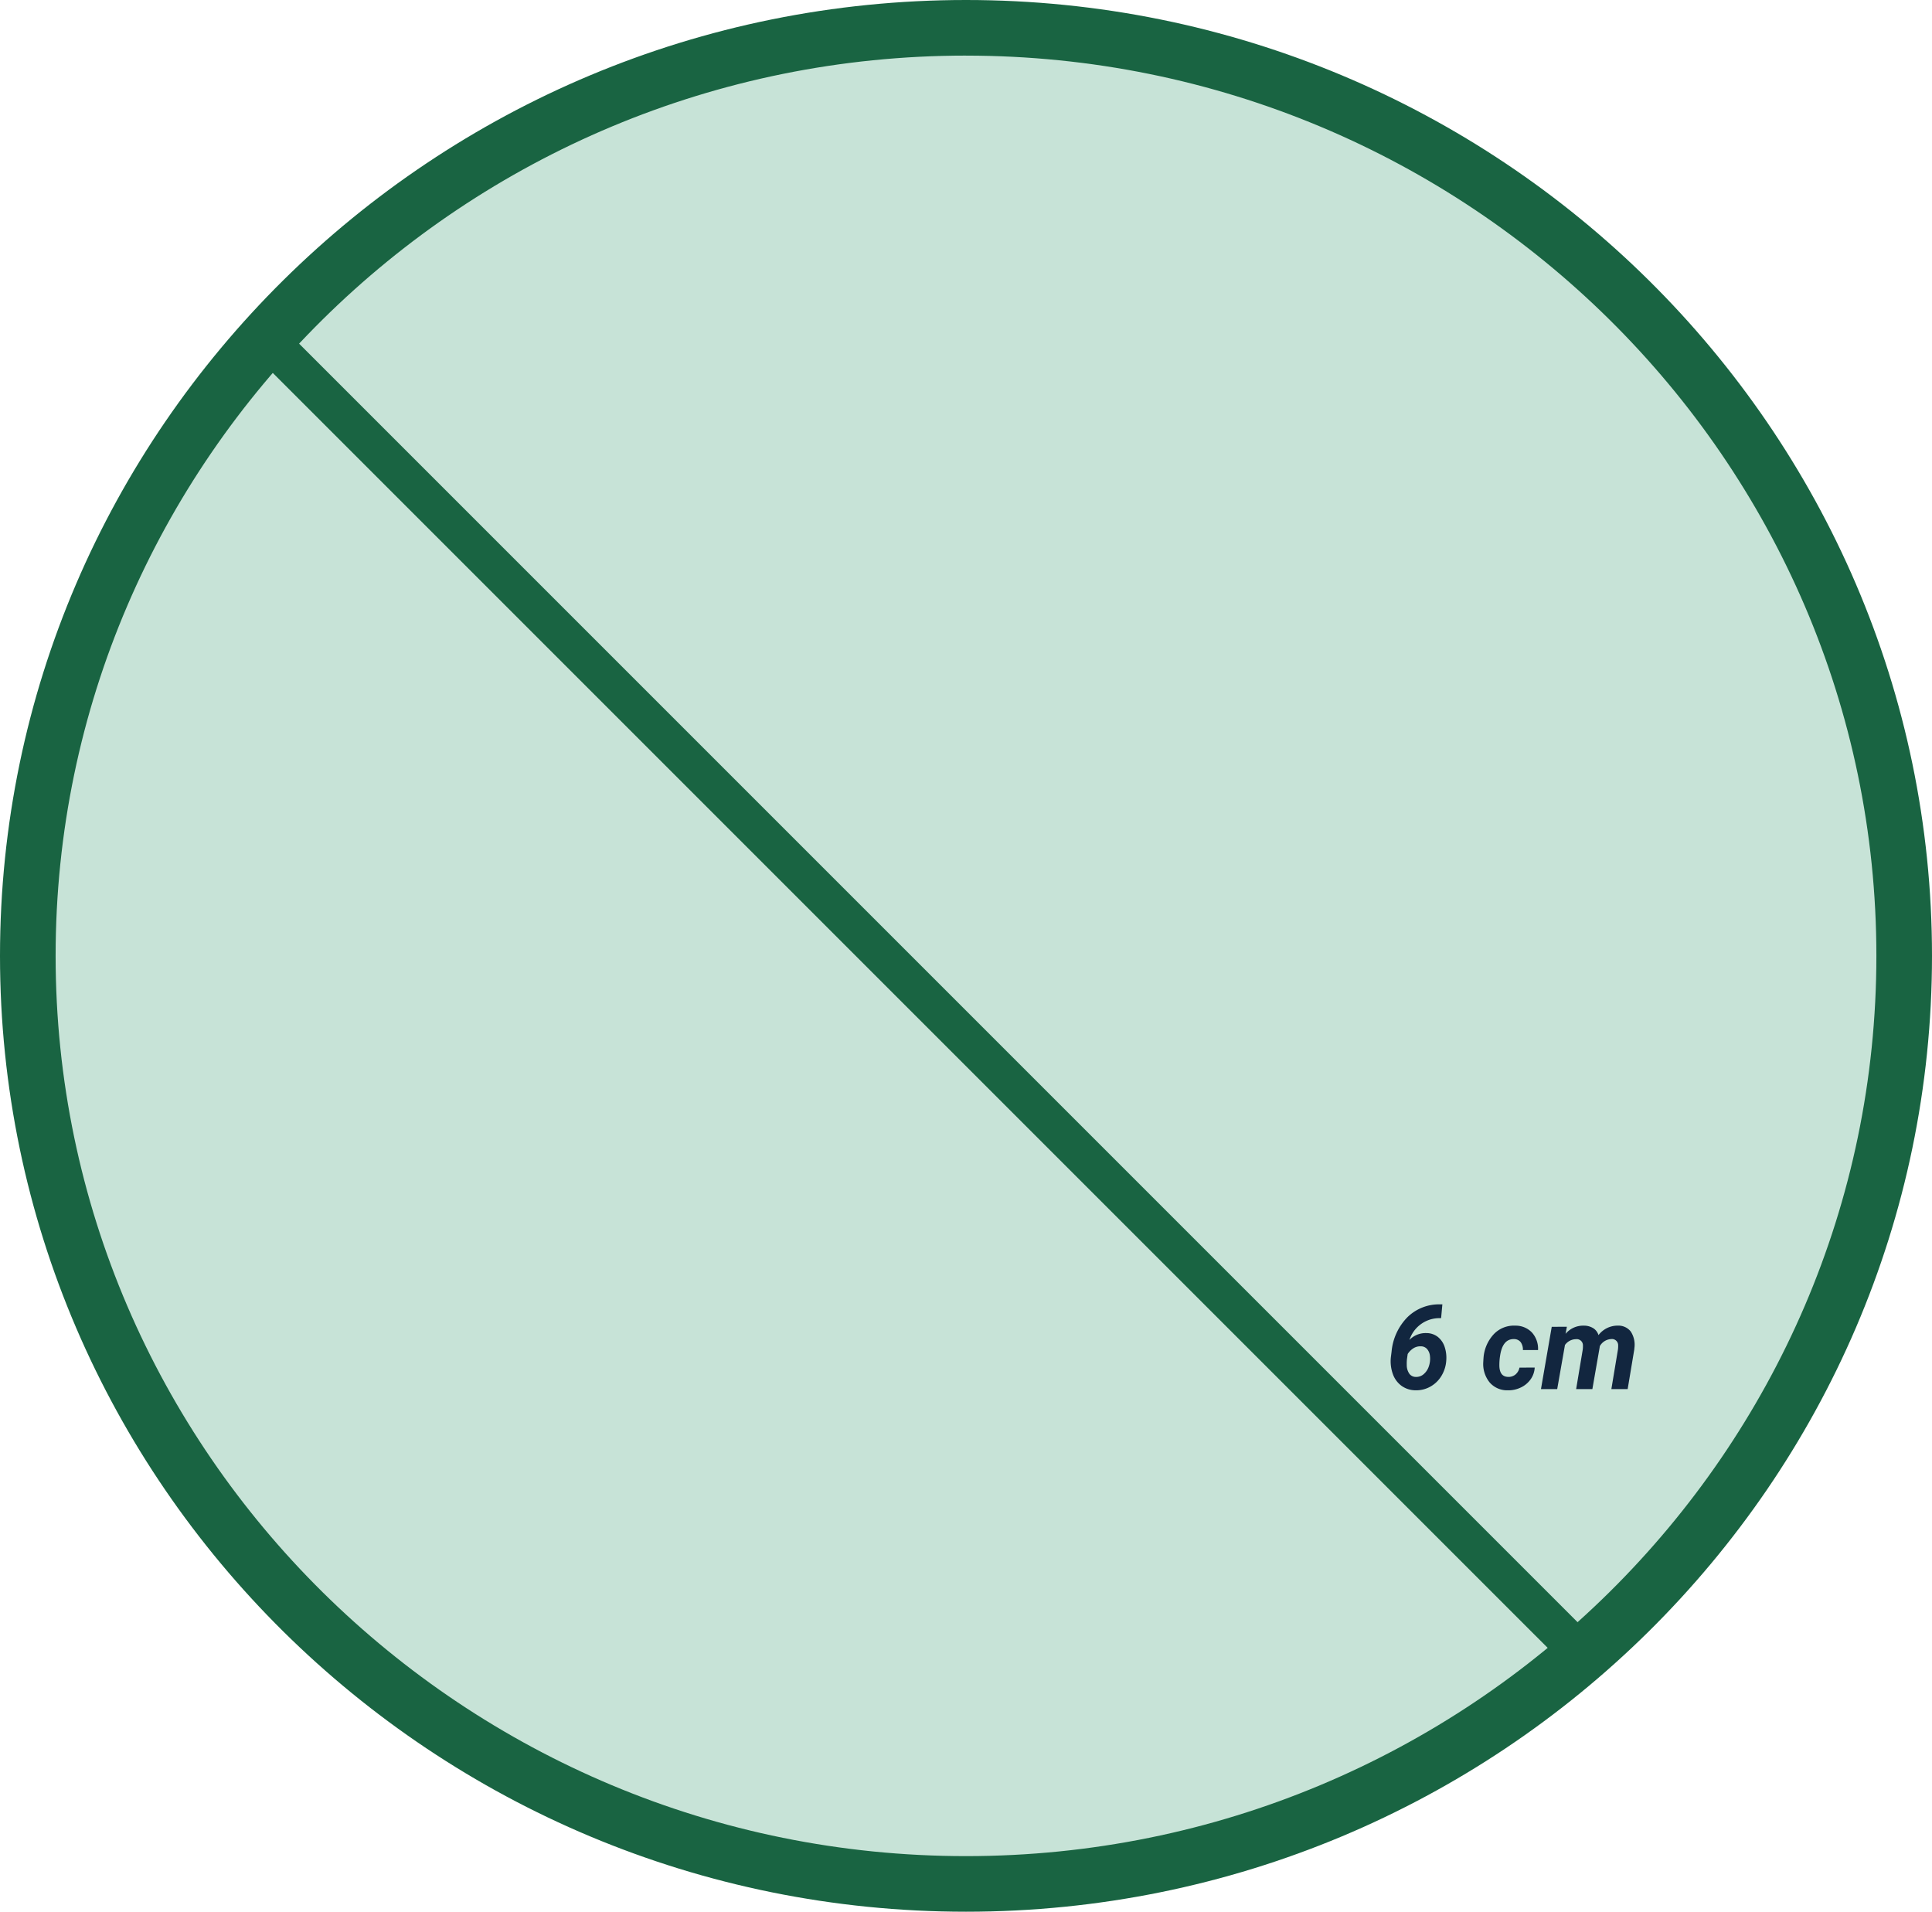 <svg xmlns="http://www.w3.org/2000/svg" xmlns:xlink="http://www.w3.org/1999/xlink" width="295" height="291.889" viewBox="0 0 295 291.889">
  <defs>
    <clipPath id="clip-path">
      <rect id="Rectángulo_379496" data-name="Rectángulo 379496" width="295" height="291.889" fill="#d3f4fe"/>
    </clipPath>
  </defs>
  <g id="img8" transform="translate(-285 -3297.908)">
    <g id="Grupo_1074657" data-name="Grupo 1074657" transform="translate(285 3297.908)">
      <g id="Grupo_1074656" data-name="Grupo 1074656" transform="translate(0)" clip-path="url(#clip-path)">
        <path id="Trazado_616333" data-name="Trazado 616333" d="M290.507,145.7c0,78.258-64.137,141.7-143.253,141.7S4,223.956,4,145.7,68.137,4,147.254,4,290.507,67.44,290.507,145.7" transform="translate(0.246 0.246)" fill="#c7e3d7"/>
        <path id="Trazado_616334" data-name="Trazado 616334" d="M147.5,291.889C66.169,291.889,0,226.419,0,145.944S66.169,0,147.5,0,295,65.47,295,145.944,228.831,291.889,147.5,291.889m0-283.4C70.851,8.493,8.493,70.153,8.493,145.944S70.851,283.4,147.5,283.4s139.007-61.66,139.007-137.453S224.149,8.493,147.5,8.493" fill="#196442"/>
        <line id="Línea_2922" data-name="Línea 2922" x2="201.699" y2="201.699" transform="translate(41.638 52.681)" fill="none" stroke="#196442" stroke-miterlimit="10" stroke-width="6"/>
      </g>
    </g>
    <g id="Grupo_1074659" data-name="Grupo 1074659" transform="translate(494.73 3490.242)">
      <path id="Trazado_641876" data-name="Trazado 641876" d="M-10.762-12.937l-.193,2.1-.483.009A4.815,4.815,0,0,0-15.79-7.506a3.43,3.43,0,0,1,2.575-1.046,2.833,2.833,0,0,1,1.753.58,3.226,3.226,0,0,1,1.05,1.538,5.262,5.262,0,0,1,.237,2.153,5.107,5.107,0,0,1-.751,2.3A4.544,4.544,0,0,1-12.617-.365a4.4,4.4,0,0,1-2.259.549,3.685,3.685,0,0,1-2.158-.708,3.815,3.815,0,0,1-1.314-1.841,5.8,5.8,0,0,1-.272-2.549l.1-.791A8.6,8.6,0,0,1-16.1-10.973,6.873,6.873,0,0,1-11.1-12.937Zm-3.3,6.407a1.95,1.95,0,0,0-1.151.317,2.858,2.858,0,0,0-.844.854l-.114.793A6.709,6.709,0,0,0-16.2-3.7a2.32,2.32,0,0,0,.378,1.33,1.2,1.2,0,0,0,1.02.511,1.692,1.692,0,0,0,1.187-.423,2.622,2.622,0,0,0,.791-1.206,3.539,3.539,0,0,0,.167-1.541A1.89,1.89,0,0,0-13.1-6.121,1.256,1.256,0,0,0-14.058-6.53ZM-.734-1.863A1.628,1.628,0,0,0,.409-2.237a1.836,1.836,0,0,0,.6-1.042l2.329-.009a3.416,3.416,0,0,1-.628,1.8A3.818,3.818,0,0,1,1.2-.237,4.327,4.327,0,0,1-.8.185a3.514,3.514,0,0,1-2.742-1.2,4.461,4.461,0,0,1-.976-3.111l.026-.483.009-.1A5.945,5.945,0,0,1-2.914-8.38,4.231,4.231,0,0,1,.365-9.686a3.428,3.428,0,0,1,2.553,1.05,3.71,3.71,0,0,1,.927,2.676H1.534a1.947,1.947,0,0,0-.334-1.2,1.269,1.269,0,0,0-1-.475Q-1.578-7.69-1.956-5.045a8.755,8.755,0,0,0-.1,1.617Q-1.964-1.89-.734-1.863ZM8.249-9.519l-.2,1.081a3.5,3.5,0,0,1,2.786-1.248,2.676,2.676,0,0,1,1.459.4,1.889,1.889,0,0,1,.782,1.046,3.662,3.662,0,0,1,2.953-1.45,2.391,2.391,0,0,1,1.973.9,3.68,3.68,0,0,1,.558,2.514l-.018.22L17.53,0H15.042l1.011-6.08a4.4,4.4,0,0,0,.026-.607.942.942,0,0,0-1.055-.95,2.093,2.093,0,0,0-1.749,1.091l-.026.2L12.142,0H9.664l1.011-6.056a4.386,4.386,0,0,0,.026-.606A.94.94,0,0,0,9.655-7.62a2.1,2.1,0,0,0-1.7.888L6.772,0H4.293L5.937-9.51Z" transform="translate(21.27 19.758)" fill="#12263f" stroke="rgba(0,0,0,0)" stroke-width="1"/>
    </g>
  </g>
</svg>
